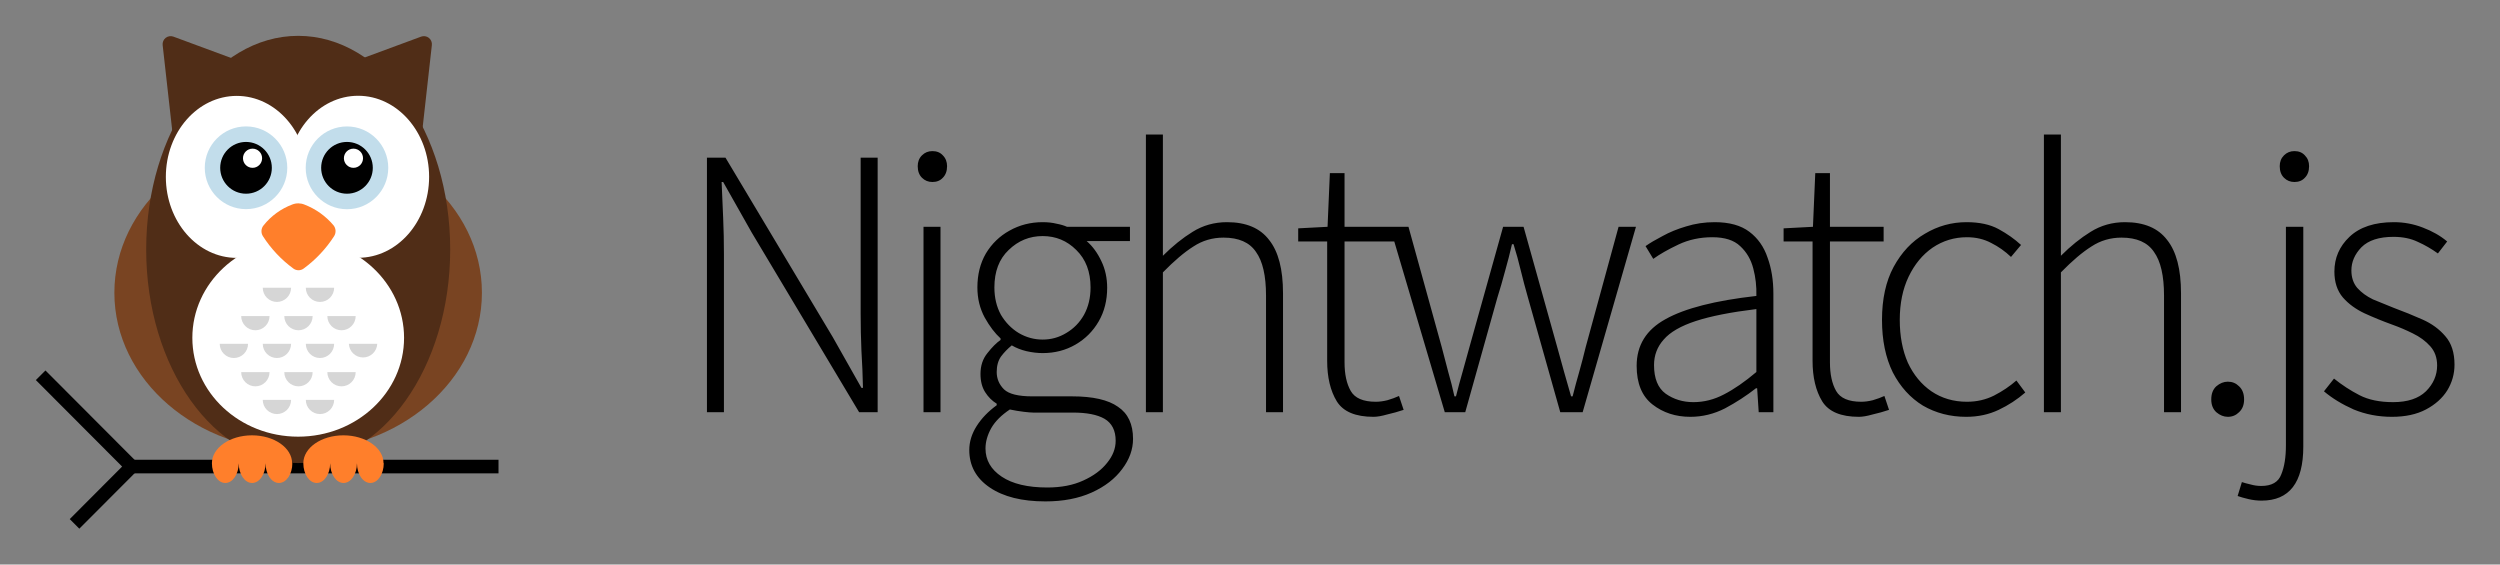 <svg xmlns:xlink="http://www.w3.org/1999/xlink" role="img" viewBox="0 0 279 63" fill="none" xmlns="http://www.w3.org/2000/svg" width="279"  height="63" ><rect x="0" y="0" width="279" height="63" fill="#808080" stroke="none"/> <title>Nightwatch logo of an owl</title> <path d="M8.852 59.001L7.784 57.93L13.628 52.068L4 42.416L5.073 41.345L15.768 52.068L8.852 59.001Z" fill="black"></path> <path d="M55.633 51.309H14.694V52.827H55.633V51.309Z" fill="black"></path> <path d="M18.152 5.033C18.134 4.881 18.157 4.726 18.216 4.585C18.275 4.443 18.37 4.319 18.49 4.224C18.611 4.13 18.754 4.067 18.905 4.044C19.056 4.02 19.211 4.035 19.355 4.089L27.85 7.229L19.323 15.478L18.152 5.033Z" fill="#502D17"></path> <path d="M48.195 5.034C48.213 4.881 48.191 4.727 48.132 4.585C48.073 4.443 47.979 4.319 47.858 4.224C47.738 4.13 47.595 4.067 47.444 4.044C47.293 4.02 47.138 4.035 46.995 4.089L38.496 7.229L47.026 15.479L48.195 5.034Z" fill="#502D17"></path> <path d="M33.273 50.323C44.6 50.323 53.782 42.419 53.782 32.67C53.782 22.921 44.6 15.017 33.273 15.017C21.946 15.017 12.764 22.921 12.764 32.67C12.764 42.419 21.946 50.323 33.273 50.323Z" fill="#794422"></path> <path d="M50.243 27.842C50.243 41.007 42.645 51.679 33.278 51.679C23.911 51.679 16.314 41.007 16.314 27.842C16.314 14.678 23.911 4 33.278 4C42.645 4 50.243 14.683 50.243 27.842Z" fill="#502D17"></path> <path d="M26.422 28.781C30.793 28.781 34.336 24.734 34.336 19.741C34.336 14.749 30.793 10.702 26.422 10.702C22.052 10.702 18.509 14.749 18.509 19.741C18.509 24.734 22.052 28.781 26.422 28.781Z" fill="#FFFFFF"></path> <path d="M45.094 37.703C45.094 43.793 39.801 48.732 33.273 48.732C26.745 48.732 21.466 43.806 21.466 37.703C21.466 31.6 26.756 26.669 33.283 26.669C39.811 26.669 45.094 31.608 45.094 37.703Z" fill="#FFFFFF"></path> <path d="M47.889 19.73C47.889 24.724 44.345 28.77 39.973 28.77C35.601 28.77 32.062 24.734 32.062 19.73C32.062 14.726 35.604 10.688 39.973 10.688C44.342 10.688 47.889 14.757 47.889 19.73Z" fill="#FFFFFF"></path> <path d="M32.624 22.82C33.062 22.648 33.549 22.653 33.983 22.833C35.238 23.319 36.351 24.114 37.22 25.144C37.355 25.314 37.435 25.522 37.447 25.739C37.459 25.956 37.403 26.172 37.288 26.355C36.387 27.757 35.237 28.98 33.895 29.965C33.728 30.092 33.524 30.16 33.314 30.16C33.104 30.16 32.9 30.092 32.733 29.965C31.39 28.982 30.239 27.758 29.34 26.355C29.224 26.174 29.168 25.96 29.181 25.745C29.193 25.529 29.274 25.323 29.411 25.157C30.251 24.101 31.362 23.293 32.624 22.82Z" fill="#FF7F2B"></path> <path d="M32.486 32.111C32.486 32.531 32.319 32.935 32.023 33.232C31.726 33.529 31.324 33.697 30.904 33.697C30.485 33.697 30.083 33.529 29.786 33.232C29.489 32.935 29.323 32.531 29.323 32.111H32.486Z" fill="#D6D6D6"></path> <path d="M37.291 32.111C37.291 32.531 37.124 32.935 36.828 33.232C36.531 33.529 36.129 33.697 35.709 33.697C35.29 33.697 34.888 33.529 34.591 33.232C34.294 32.935 34.128 32.531 34.128 32.111H37.291Z" fill="#D6D6D6"></path> <path d="M30.08 35.272C30.08 35.693 29.913 36.096 29.616 36.394C29.32 36.691 28.918 36.858 28.498 36.858C28.078 36.858 27.676 36.691 27.38 36.394C27.083 36.096 26.916 35.693 26.916 35.272H30.08Z" fill="#D6D6D6"></path> <path d="M34.891 35.272C34.891 35.693 34.724 36.096 34.428 36.394C34.131 36.691 33.729 36.858 33.309 36.858C32.89 36.858 32.487 36.691 32.191 36.394C31.894 36.096 31.727 35.693 31.727 35.272H34.891Z" fill="#D6D6D6"></path> <path d="M39.694 35.272C39.694 35.693 39.528 36.096 39.231 36.394C38.934 36.691 38.532 36.858 38.113 36.858C37.693 36.858 37.291 36.691 36.994 36.394C36.698 36.096 36.531 35.693 36.531 35.272H39.694Z" fill="#D6D6D6"></path> <path d="M27.683 38.368C27.683 38.789 27.516 39.192 27.219 39.49C26.923 39.787 26.52 39.954 26.101 39.954C25.681 39.954 25.279 39.787 24.983 39.49C24.686 39.192 24.519 38.789 24.519 38.368H27.683Z" fill="#D6D6D6"></path> <path d="M32.486 38.368C32.486 38.789 32.319 39.192 32.023 39.49C31.726 39.787 31.324 39.954 30.904 39.954C30.485 39.954 30.083 39.787 29.786 39.49C29.489 39.192 29.323 38.789 29.323 38.368H32.486Z" fill="#D6D6D6"></path> <path d="M37.291 38.368C37.291 38.789 37.124 39.192 36.828 39.49C36.531 39.787 36.129 39.954 35.709 39.954C35.29 39.954 34.888 39.787 34.591 39.49C34.294 39.192 34.128 38.789 34.128 38.368H37.291Z" fill="#D6D6D6"></path> <path d="M42.1 38.368C42.084 38.778 41.91 39.166 41.614 39.45C41.319 39.734 40.926 39.892 40.517 39.892C40.108 39.892 39.715 39.734 39.42 39.45C39.125 39.166 38.951 38.778 38.934 38.368H42.1Z" fill="#D6D6D6"></path> <path d="M30.08 41.53C30.08 41.95 29.913 42.354 29.616 42.651C29.32 42.949 28.918 43.116 28.498 43.116C28.078 43.116 27.676 42.949 27.38 42.651C27.083 42.354 26.916 41.95 26.916 41.53H30.08Z" fill="#D6D6D6"></path> <path d="M34.891 41.53C34.891 41.95 34.724 42.354 34.428 42.651C34.131 42.949 33.729 43.116 33.309 43.116C32.89 43.116 32.487 42.949 32.191 42.651C31.894 42.354 31.727 41.95 31.727 41.53H34.891Z" fill="#D6D6D6"></path> <path d="M39.694 41.53C39.694 41.95 39.528 42.354 39.231 42.651C38.934 42.949 38.532 43.116 38.113 43.116C37.693 43.116 37.291 42.949 36.994 42.651C36.698 42.354 36.531 41.95 36.531 41.53H39.694Z" fill="#D6D6D6"></path> <path d="M32.486 44.624C32.486 45.045 32.319 45.448 32.023 45.746C31.726 46.043 31.324 46.21 30.904 46.21C30.485 46.21 30.083 46.043 29.786 45.746C29.489 45.448 29.323 45.045 29.323 44.624H32.486Z" fill="#D6D6D6"></path> <path d="M37.291 44.624C37.291 45.045 37.124 45.448 36.828 45.746C36.531 46.043 36.129 46.21 35.709 46.21C35.29 46.21 34.888 46.043 34.591 45.746C34.294 45.448 34.128 45.045 34.128 44.624H37.291Z" fill="#D6D6D6"></path> <path d="M27.456 23.34C29.999 23.34 32.06 21.274 32.06 18.724C32.06 16.174 29.999 14.107 27.456 14.107C24.914 14.107 22.852 16.174 22.852 18.724C22.852 21.274 24.914 23.34 27.456 23.34Z" fill="#C2DDEB"></path> <path d="M27.455 21.618C29.047 21.618 30.337 20.325 30.337 18.729C30.337 17.133 29.047 15.84 27.455 15.84C25.864 15.84 24.574 17.133 24.574 18.729C24.574 20.325 25.864 21.618 27.455 21.618Z" fill="black"></path> <path d="M28.184 18.73C28.773 18.73 29.251 18.25 29.251 17.659C29.251 17.068 28.773 16.589 28.184 16.589C27.594 16.589 27.116 17.068 27.116 17.659C27.116 18.25 27.594 18.73 28.184 18.73Z" fill="#FFFFFF"></path> <path d="M38.723 23.349C41.268 23.349 43.33 21.281 43.33 18.73C43.33 16.178 41.268 14.11 38.723 14.11C36.179 14.11 34.117 16.178 34.117 18.73C34.117 21.281 36.179 23.349 38.723 23.349Z" fill="#C2DDEB"></path> <path d="M38.723 21.618C40.314 21.618 41.604 20.325 41.604 18.729C41.604 17.133 40.314 15.84 38.723 15.84C37.132 15.84 35.841 17.133 35.841 18.729C35.841 20.325 37.132 21.618 38.723 21.618Z" fill="black"></path> <path d="M39.447 18.73C40.036 18.73 40.514 18.25 40.514 17.659C40.514 17.068 40.036 16.589 39.447 16.589C38.857 16.589 38.379 17.068 38.379 17.659C38.379 18.25 38.857 18.73 39.447 18.73Z" fill="#FFFFFF"></path> <path d="M42.828 51.696C42.828 52.916 42.157 53.9 41.333 53.9C40.508 53.9 39.837 52.916 39.837 51.696C39.837 52.916 39.166 53.9 38.339 53.9C37.512 53.9 36.844 52.916 36.844 51.696C36.844 52.916 36.175 53.9 35.348 53.9C34.521 53.9 33.852 52.916 33.852 51.696C33.852 49.977 35.854 48.582 38.326 48.582C40.798 48.582 42.802 49.977 42.802 51.696H42.828Z" fill="#FF7F2B"></path> <path d="M32.626 51.696C32.626 52.916 31.955 53.9 31.13 53.9C30.305 53.9 29.632 52.916 29.632 51.696C29.632 52.916 28.964 53.9 28.136 53.9C27.309 53.9 26.641 52.916 26.641 51.696C26.641 52.916 25.97 53.9 25.145 53.9C24.321 53.9 23.65 52.916 23.65 51.696C23.65 49.977 25.652 48.582 28.123 48.582C30.595 48.582 32.599 49.977 32.599 51.696H32.626Z" fill="#FF7F2B"></path> <path d="M78.895 46V17.596H80.964L92.946 37.638L96.136 43.285H96.308C96.279 41.905 96.222 40.526 96.136 39.147C96.078 37.767 96.049 36.388 96.049 35.009V17.596H97.946V46H95.877L83.895 25.957L80.705 20.311H80.533C80.59 21.662 80.648 22.998 80.705 24.32C80.763 25.642 80.791 26.992 80.791 28.371V46H78.895ZM103.064 46V25.311H104.96V46H103.064ZM104.055 20.311C103.595 20.311 103.208 20.153 102.891 19.837C102.575 19.521 102.417 19.09 102.417 18.544C102.417 18.055 102.575 17.653 102.891 17.337C103.208 17.021 103.595 16.863 104.055 16.863C104.544 16.863 104.932 17.021 105.219 17.337C105.535 17.653 105.693 18.055 105.693 18.544C105.693 19.09 105.535 19.521 105.219 19.837C104.932 20.153 104.544 20.311 104.055 20.311ZM116.663 55.957C114.048 55.957 111.98 55.439 110.457 54.405C108.934 53.37 108.172 51.977 108.172 50.224C108.172 49.304 108.445 48.414 108.991 47.552C109.537 46.69 110.284 45.914 111.232 45.224V45.052C110.715 44.736 110.284 44.305 109.939 43.759C109.595 43.213 109.422 42.538 109.422 41.733C109.422 40.813 109.681 40.038 110.198 39.405C110.715 38.745 111.204 38.256 111.663 37.94V37.767C111.031 37.193 110.442 36.417 109.896 35.44C109.35 34.434 109.077 33.314 109.077 32.078C109.077 30.641 109.393 29.377 110.026 28.285C110.686 27.193 111.563 26.346 112.655 25.742C113.775 25.11 115.011 24.794 116.362 24.794C116.936 24.794 117.453 24.851 117.913 24.966C118.373 25.052 118.761 25.167 119.077 25.311H126.103V26.906H121.275C121.936 27.48 122.482 28.228 122.913 29.147C123.344 30.038 123.56 31.029 123.56 32.121C123.56 33.529 123.244 34.779 122.611 35.871C121.979 36.963 121.117 37.825 120.025 38.457C118.933 39.089 117.712 39.405 116.362 39.405C115.787 39.405 115.183 39.334 114.551 39.19C113.948 39.046 113.402 38.831 112.913 38.543C112.454 38.917 112.051 39.334 111.707 39.793C111.39 40.253 111.232 40.828 111.232 41.517C111.232 42.264 111.505 42.911 112.051 43.457C112.597 43.974 113.646 44.233 115.198 44.233H119.637C121.965 44.233 123.675 44.621 124.766 45.397C125.887 46.144 126.447 47.336 126.447 48.974C126.447 50.152 126.045 51.273 125.241 52.336C124.436 53.428 123.301 54.304 121.836 54.965C120.37 55.626 118.646 55.957 116.663 55.957ZM116.362 37.897C117.31 37.897 118.186 37.653 118.991 37.164C119.824 36.676 120.485 36 120.973 35.138C121.462 34.248 121.706 33.227 121.706 32.078C121.706 30.325 121.175 28.932 120.111 27.897C119.077 26.863 117.827 26.346 116.362 26.346C114.896 26.346 113.632 26.863 112.569 27.897C111.505 28.903 110.974 30.297 110.974 32.078C110.974 33.227 111.218 34.248 111.707 35.138C112.224 36 112.885 36.676 113.689 37.164C114.523 37.653 115.413 37.897 116.362 37.897ZM116.879 54.405C118.43 54.405 119.767 54.146 120.887 53.629C122.037 53.112 122.927 52.451 123.56 51.646C124.192 50.87 124.508 50.052 124.508 49.19C124.508 48.04 124.091 47.221 123.258 46.733C122.453 46.273 121.275 46.043 119.724 46.043H115.284C115.083 46.043 114.738 46.014 114.25 45.957C113.761 45.899 113.244 45.813 112.698 45.698C111.75 46.33 111.06 47.02 110.629 47.767C110.198 48.543 109.982 49.304 109.982 50.052C109.982 51.345 110.586 52.394 111.793 53.198C113 54.003 114.695 54.405 116.879 54.405ZM127.883 46V15.01H129.779V28.544C130.871 27.452 131.978 26.561 133.098 25.871C134.248 25.153 135.526 24.794 136.934 24.794C139.061 24.794 140.627 25.455 141.632 26.776C142.667 28.07 143.184 30.052 143.184 32.725V46H141.288V32.983C141.288 30.771 140.914 29.147 140.167 28.113C139.449 27.049 138.242 26.518 136.546 26.518C135.311 26.518 134.19 26.848 133.184 27.509C132.179 28.141 131.044 29.104 129.779 30.397V46H127.883ZM153.284 46.517C151.272 46.517 149.908 45.943 149.189 44.793C148.471 43.615 148.112 42.106 148.112 40.267V26.949H144.879V25.483L148.155 25.311L148.413 19.32H150.051V25.311H156.042V26.949H150.051V40.44C150.051 41.762 150.281 42.825 150.741 43.629C151.201 44.434 152.134 44.836 153.542 44.836C153.945 44.836 154.376 44.779 154.836 44.664C155.324 44.52 155.755 44.362 156.129 44.19L156.646 45.741C156.042 45.943 155.425 46.115 154.792 46.259C154.189 46.431 153.686 46.517 153.284 46.517ZM161.237 46L155.117 25.311H157.186L160.892 38.716C161.151 39.664 161.395 40.598 161.625 41.517C161.884 42.408 162.114 43.313 162.315 44.233H162.487C162.717 43.313 162.961 42.408 163.22 41.517C163.478 40.598 163.737 39.664 163.996 38.716L167.746 25.311H170.03L173.78 38.716C174.038 39.664 174.297 40.598 174.556 41.517C174.814 42.408 175.073 43.313 175.332 44.233H175.504C175.734 43.313 175.978 42.408 176.237 41.517C176.495 40.598 176.74 39.664 176.969 38.716L180.633 25.311H182.573L176.625 46H174.125L170.504 33.156C170.217 32.15 169.958 31.173 169.728 30.225C169.498 29.248 169.225 28.256 168.909 27.251H168.737C168.507 28.256 168.248 29.262 167.961 30.268C167.702 31.245 167.415 32.236 167.099 33.242L163.522 46H161.237ZM188.642 46.517C187.004 46.517 185.596 46.057 184.418 45.138C183.24 44.218 182.65 42.782 182.65 40.828C182.65 38.529 183.728 36.791 185.883 35.612C188.038 34.406 191.415 33.544 196.012 33.026C196.041 31.963 195.926 30.943 195.667 29.966C195.409 28.96 194.92 28.127 194.202 27.466C193.512 26.805 192.478 26.475 191.098 26.475C189.719 26.475 188.455 26.748 187.305 27.294C186.156 27.84 185.222 28.371 184.504 28.889L183.642 27.466C184.13 27.121 184.762 26.748 185.538 26.346C186.314 25.914 187.191 25.555 188.168 25.268C189.173 24.952 190.236 24.794 191.357 24.794C192.995 24.794 194.288 25.153 195.236 25.871C196.185 26.59 196.86 27.552 197.262 28.759C197.693 29.937 197.909 31.273 197.909 32.768V46H196.271L196.098 43.328H195.969C194.906 44.161 193.756 44.908 192.521 45.569C191.285 46.201 189.992 46.517 188.642 46.517ZM188.986 44.879C190.165 44.879 191.3 44.592 192.392 44.017C193.512 43.443 194.719 42.609 196.012 41.517V34.492C193.167 34.837 190.912 35.282 189.245 35.828C187.578 36.374 186.386 37.063 185.668 37.897C184.949 38.701 184.59 39.65 184.59 40.742C184.59 42.236 185.021 43.299 185.883 43.931C186.774 44.563 187.808 44.879 188.986 44.879ZM207.454 46.517C205.443 46.517 204.078 45.943 203.36 44.793C202.641 43.615 202.282 42.106 202.282 40.267V26.949H199.049V25.483L202.325 25.311L202.584 19.32H204.222V25.311H210.213V26.949H204.222V40.44C204.222 41.762 204.452 42.825 204.911 43.629C205.371 44.434 206.305 44.836 207.713 44.836C208.115 44.836 208.546 44.779 209.006 44.664C209.495 44.52 209.926 44.362 210.299 44.19L210.816 45.741C210.213 45.943 209.595 46.115 208.963 46.259C208.359 46.431 207.857 46.517 207.454 46.517ZM219.427 46.517C217.646 46.517 216.037 46.101 214.6 45.267C213.192 44.405 212.071 43.17 211.238 41.56C210.433 39.923 210.031 37.969 210.031 35.699C210.031 33.371 210.462 31.403 211.324 29.794C212.215 28.156 213.379 26.92 214.815 26.087C216.252 25.225 217.804 24.794 219.47 24.794C220.907 24.794 222.1 25.052 223.048 25.57C223.996 26.087 224.829 26.676 225.548 27.337L224.427 28.673C223.766 28.041 223.033 27.524 222.229 27.121C221.424 26.69 220.519 26.475 219.513 26.475C218.105 26.475 216.827 26.863 215.677 27.639C214.557 28.414 213.666 29.492 213.005 30.871C212.344 32.25 212.014 33.86 212.014 35.699C212.014 37.509 212.315 39.104 212.919 40.483C213.551 41.834 214.427 42.897 215.548 43.672C216.697 44.448 218.019 44.836 219.513 44.836C220.605 44.836 221.611 44.606 222.531 44.147C223.479 43.658 224.312 43.098 225.031 42.466L226.022 43.802C225.131 44.578 224.14 45.224 223.048 45.741C221.956 46.259 220.749 46.517 219.427 46.517ZM228.1 46V15.01H229.997V28.544C231.089 27.452 232.195 26.561 233.316 25.871C234.465 25.153 235.744 24.794 237.152 24.794C239.278 24.794 240.844 25.455 241.85 26.776C242.884 28.07 243.401 30.052 243.401 32.725V46H241.505V32.983C241.505 30.771 241.131 29.147 240.384 28.113C239.666 27.049 238.459 26.518 236.764 26.518C235.528 26.518 234.407 26.848 233.402 27.509C232.396 28.141 231.261 29.104 229.997 30.397V46H228.1ZM248.631 46.517C248.171 46.517 247.74 46.345 247.338 46C246.964 45.655 246.777 45.181 246.777 44.578C246.777 43.946 246.964 43.457 247.338 43.112C247.74 42.767 248.171 42.595 248.631 42.595C249.119 42.595 249.536 42.767 249.881 43.112C250.254 43.457 250.441 43.946 250.441 44.578C250.441 45.181 250.254 45.655 249.881 46C249.536 46.345 249.119 46.517 248.631 46.517ZM252.393 55.87C251.904 55.87 251.416 55.813 250.927 55.698C250.439 55.583 250.036 55.468 249.72 55.353L250.194 53.801C250.453 53.888 250.769 53.974 251.143 54.06C251.545 54.175 251.947 54.233 252.35 54.233C253.528 54.233 254.275 53.801 254.591 52.939C254.936 52.106 255.108 51.029 255.108 49.707V25.311H257.048V49.836C257.048 53.859 255.496 55.87 252.393 55.87ZM256.056 20.311C255.597 20.311 255.209 20.153 254.893 19.837C254.576 19.521 254.418 19.09 254.418 18.544C254.418 18.055 254.576 17.653 254.893 17.337C255.209 17.021 255.597 16.863 256.056 16.863C256.545 16.863 256.933 17.021 257.22 17.337C257.536 17.653 257.694 18.055 257.694 18.544C257.694 19.09 257.536 19.521 257.22 19.837C256.933 20.153 256.545 20.311 256.056 20.311ZM266.94 46.517C265.417 46.517 263.995 46.244 262.673 45.698C261.38 45.124 260.274 44.448 259.354 43.672L260.475 42.25C261.366 42.968 262.314 43.586 263.32 44.103C264.325 44.621 265.575 44.879 267.07 44.879C268.679 44.879 269.9 44.477 270.733 43.672C271.567 42.839 271.983 41.877 271.983 40.785C271.983 39.923 271.725 39.204 271.207 38.63C270.69 38.055 270.044 37.581 269.268 37.207C268.521 36.834 267.745 36.503 266.94 36.216C265.906 35.842 264.886 35.426 263.88 34.966C262.903 34.506 262.098 33.917 261.466 33.199C260.834 32.452 260.518 31.489 260.518 30.311C260.518 28.788 261.078 27.495 262.199 26.432C263.348 25.34 265.001 24.794 267.156 24.794C268.276 24.794 269.354 24.995 270.388 25.397C271.452 25.799 272.357 26.317 273.104 26.949L272.069 28.285C271.351 27.768 270.604 27.337 269.828 26.992C269.052 26.618 268.147 26.432 267.113 26.432C265.503 26.432 264.311 26.82 263.535 27.595C262.788 28.371 262.415 29.233 262.415 30.181C262.415 30.957 262.63 31.604 263.061 32.121C263.521 32.638 264.11 33.069 264.828 33.414C265.575 33.73 266.351 34.046 267.156 34.362C268.248 34.765 269.311 35.196 270.345 35.656C271.38 36.115 272.227 36.733 272.888 37.509C273.578 38.285 273.923 39.348 273.923 40.698C273.923 41.733 273.65 42.696 273.104 43.586C272.558 44.448 271.768 45.152 270.733 45.698C269.699 46.244 268.434 46.517 266.94 46.517Z" fill="black"></path> </svg>